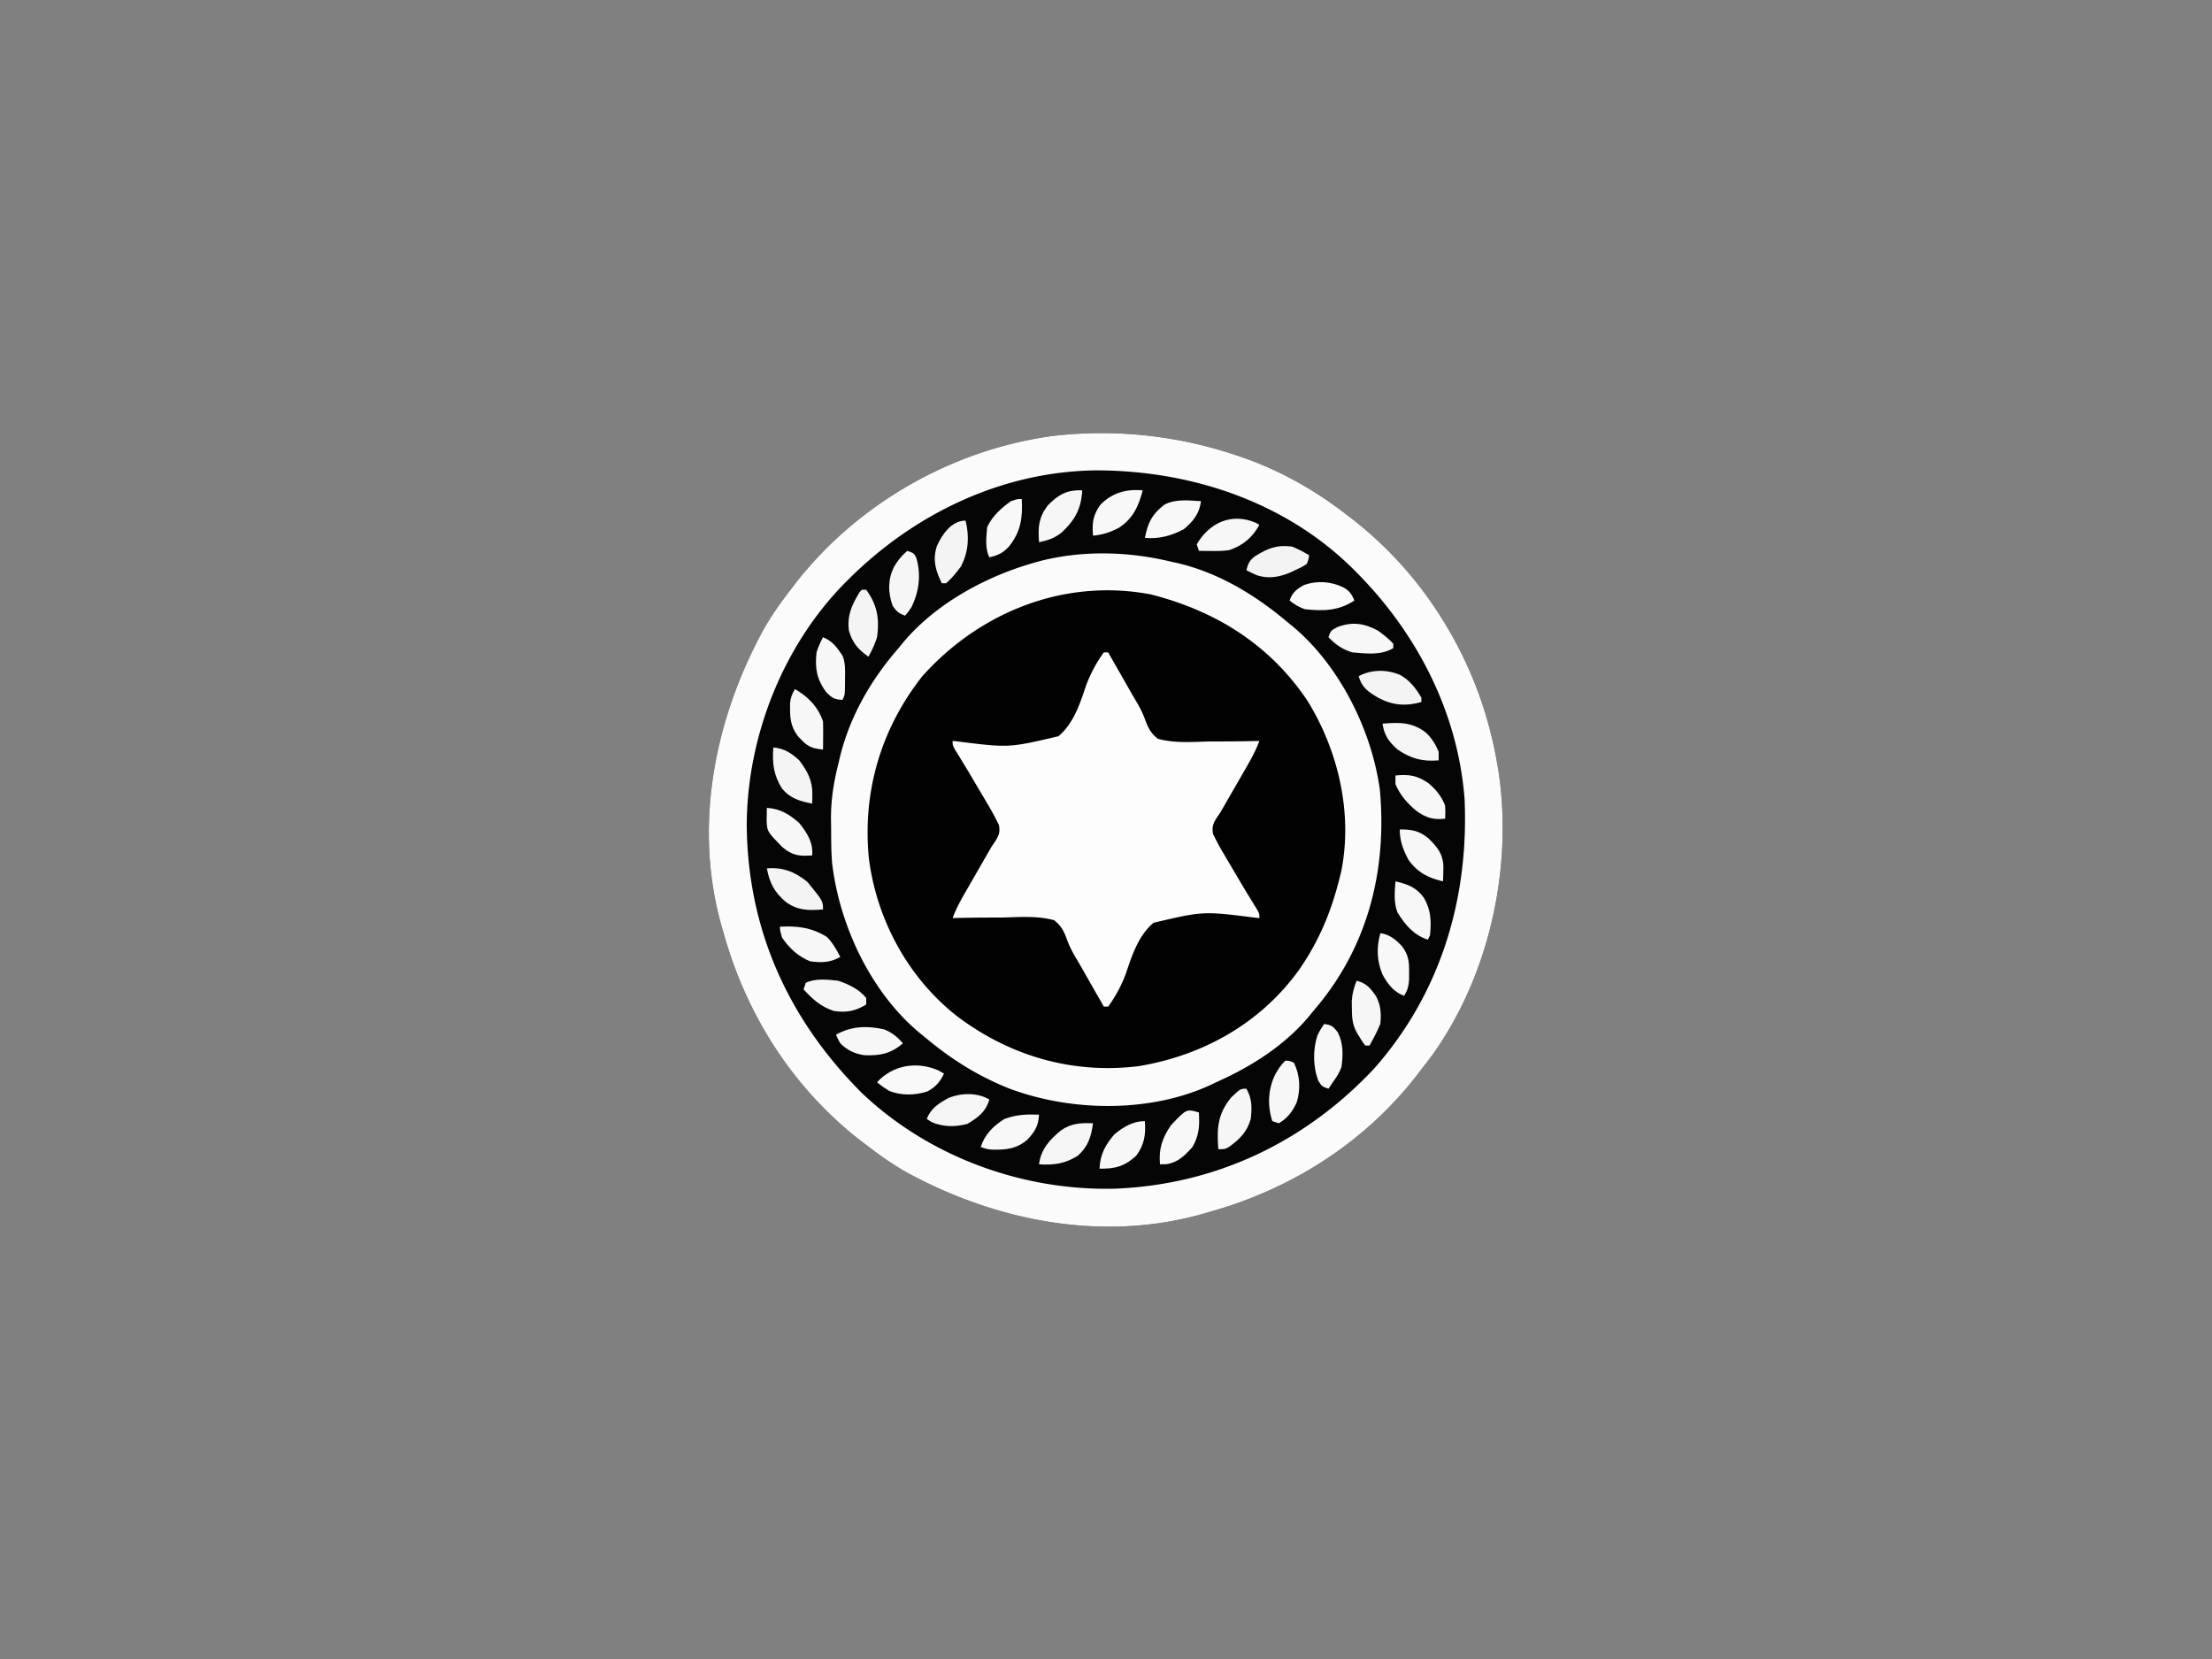 <svg xmlns="http://www.w3.org/2000/svg" width="1024" height="768"><rect width="100%" height="100%" fill="#808080" stroke="none"/><path d="m573 211 2.16.73c17.198 5.97 33.51 15.107 47.84 26.27l2.664 1.992c14.8 11.492 27.917 25.452 38.336 41.008l1.195 1.78c11.35 17.226 19.819 36.227 24.805 56.22.315 1.252.63 2.503.953 3.793A195 195 0 0 1 693 353l.621 3.465c6.861 45.094-4.068 95.09-30.808 132.285A314 314 0 0 1 658 495l-1.988 2.656C631.772 528.91 597.904 550.44 560 561l-2.595.765c-46.618 13.424-96.22 3.638-137.956-19.19-6.532-3.696-12.518-7.992-18.449-12.575l-2.672-1.996C367.093 503.726 345.564 469.92 335 432l-.765-2.595c-13.394-46.516-3.65-95.743 18.933-137.44C356.93 285.228 361.264 279.08 366 273l1.992-2.664c28.909-37.232 73.146-62.421 119.883-68.586 28.95-3.255 57.625-.105 85.125 9.25" fill="#050505"/><path d="m542 260 2.797.586c19.319 4.508 36.202 14.76 51.203 27.414.634.512 1.268 1.024 1.922 1.55 21.91 17.985 37.113 48.35 40.88 76.22 3.264 36.668-5.292 71.477-28.97 100.058L608 468c-.512.634-1.024 1.268-1.55 1.922-10.919 13.302-26.104 23.19-41.632 30.25a269 269 0 0 0-4.861 2.289c-28.047 12.766-64.108 12.13-92.555 1.52-14.706-5.834-27.32-13.76-39.402-23.981l-2.074-1.668c-22.745-18.813-37.327-49.88-40.73-78.884-.442-5.515-.423-11.043-.446-16.573l-.062-3.727c-.037-8.75 1.18-16.675 3.312-25.148l.675-2.89c4.56-19.22 14.435-36.335 27.325-51.11l1.734-2.137c14.672-17.78 37.36-30.37 59.266-36.863l1.99-.594c20.153-5.764 42.72-5.363 63.01-.406" fill="#020202"/><path d="m573 211 2.16.73c17.198 5.97 33.51 15.107 47.84 26.27l2.664 1.992c14.8 11.492 27.917 25.452 38.336 41.008l1.195 1.78c11.35 17.226 19.819 36.227 24.805 56.22.315 1.252.63 2.503.953 3.793A195 195 0 0 1 693 353l.621 3.465c6.861 45.094-4.068 95.09-30.808 132.285A314 314 0 0 1 658 495l-1.988 2.656C631.772 528.91 597.904 550.44 560 561l-2.595.765c-46.618 13.424-96.22 3.638-137.956-19.19-6.532-3.696-12.518-7.992-18.449-12.575l-2.672-1.996C367.093 503.726 345.564 469.92 335 432l-.765-2.595c-13.394-46.516-3.65-95.743 18.933-137.44C356.93 285.228 361.264 279.08 366 273l1.992-2.664c28.909-37.232 73.146-62.421 119.883-68.586 28.95-3.255 57.625-.105 85.125 9.25m-180 57-1.448 1.436c-29.117 29.287-45.735 71.607-45.865 112.689.459 48.255 19.186 89.618 53.122 123.695 31.147 29.668 74.337 45.442 117.109 44.461 46.903-1.798 88.274-21.592 120.207-55.593C666.899 459.83 680.014 416.09 678 370c-2.985-40-22.006-76.849-50-105l-1.436-1.448c-31.554-31.37-75.423-45.815-119.226-45.801-43.405.521-83.872 19.952-114.338 50.249" fill="#FBFBFB"/><path d="m542 260 2.797.586c19.319 4.508 36.202 14.76 51.203 27.414.634.512 1.268 1.024 1.922 1.55 21.91 17.985 37.113 48.35 40.88 76.22 3.264 36.668-5.292 71.477-28.97 100.058L608 468c-.512.634-1.024 1.268-1.55 1.922-10.919 13.302-26.104 23.19-41.632 30.25a269 269 0 0 0-4.861 2.289c-28.047 12.766-64.108 12.13-92.555 1.52-14.706-5.834-27.32-13.76-39.402-23.981l-2.074-1.668c-22.745-18.813-37.327-49.88-40.73-78.884-.442-5.515-.423-11.043-.446-16.573l-.062-3.727c-.037-8.75 1.18-16.675 3.312-25.148l.675-2.89c4.56-19.22 14.435-36.335 27.325-51.11l1.734-2.137c14.672-17.78 37.36-30.37 59.266-36.863l1.99-.594c20.153-5.764 42.72-5.363 63.01-.406m-115 53c-19.158 24.335-27.753 53.34-24.79 84.196 3.579 28.563 18.234 55.595 41 73.359 24.454 18.4 53.49 26.804 84.044 22.976 29.593-4.937 56.085-19.725 73.871-44.219 9.271-13.278 14.91-26.607 18.875-42.312l.813-3.203c5.591-27.183-1.29-56.579-15.813-79.797-17.485-25.804-42.314-41.19-72.184-48.812C492.904 267.555 453.698 283.21 427 313" fill="#FBFBFB"/><path d="M511 302h2l1.358 2.38 7.278 12.752 1.061 1.86 1.056 1.86a232 232 0 0 0 2.172 3.7c1.782 3.001 3.158 5.685 4.323 9.004 1.499 3.84 2.53 5.833 5.752 8.444 7.708 2.138 16.025 1.446 23.938 1.25q3.348-.018 6.697-.02c5.457-.014 10.91-.096 16.365-.23-1.493 4.034-3.41 7.642-5.555 11.367l-1.039 1.812q-1.637 2.85-3.281 5.696l-2.184 3.8a5479 5479 0 0 1-4.05 7.04L565 376l-1.198 1.759c-2.022 3.088-2.911 4.637-2.242 8.336 1.417 2.859 2.863 5.641 4.487 8.39l1.812 3.085 1.891 3.18 1.844 3.133c2.374 4.029 4.754 8.053 7.197 12.04l1.662 2.718 1.49 2.407C583 423 583 423 583 425l-1.677-.15c-24.322-3.079-24.322-3.079-47.326 2.332-6.922 5.85-9.908 14.874-12.684 23.219A63.3 63.3 0 0 1 513 466h-2l-1.358-2.38-7.278-12.752-1.061-1.86-1.056-1.86a232 232 0 0 0-2.172-3.7c-1.782-3.001-3.158-5.685-4.323-9.004-1.499-3.84-2.53-5.833-5.752-8.444-7.708-2.138-16.025-1.446-23.937-1.25q-3.349.018-6.698.02c-5.457.014-10.91.096-16.365.23 1.493-4.034 3.41-7.642 5.555-11.367l1.039-1.812q1.637-2.85 3.281-5.696l2.184-3.8q2.022-3.522 4.05-7.04L459 392l1.198-1.759c2.022-3.088 2.911-4.637 2.242-8.336-1.417-2.859-2.863-5.641-4.487-8.39l-1.812-3.085-1.891-3.18-1.844-3.133c-2.374-4.029-4.754-8.053-7.197-12.04l-1.662-2.718-1.49-2.407C441 345 441 345 441 343l1.677.15c24.322 3.079 24.322 3.079 47.326-2.332 6.922-5.85 9.908-14.874 12.685-23.219A63.3 63.3 0 0 1 511 302" fill="#FDFDFD"/><path d="M648.25 312.5c4.367 2.468 7.282 6.182 9.75 10.5v2c-7.196 2.014-13.36 1.566-20-2-4.497-2.665-7.633-4.684-9-10 5.942-3.17 13.118-3.16 19.25-.5" fill="#F4F4F4"/><path d="M598 253c2.895 1.092 5.31 2.435 8 4-.195 1.832-.195 1.832-1 4-2.18 1.45-2.18 1.45-4.875 2.688l-2.68 1.261c-5.12 2.2-10.138 3.12-15.523 1.38-1.667-.72-3.299-1.517-4.922-2.329.66-2.885 1.475-4.598 3.844-6.41 5.963-3.706 10.036-5.459 17.156-4.59" fill="#F3F3F3"/><path d="M355 402c7.36-.626 13.037 1.576 18.75 6.25C381 417.111 381 417.111 381 421c-6.711.555-11.723.547-17.281-3.52-5.284-4.551-7.422-8.64-8.719-15.48m3-56c4.975.452 8.421 2.658 12 6 3.767 4.955 6.154 9.368 6.063 15.688l-.028 2.449L376 372c-5.709-1.083-10.17-2.353-14-7-3.924-6.167-4.54-11.816-4-19m89-105c1.804 7.441 1.379 14.125-2 21-2.094 2.917-4.306 5.618-7 8h-2c-2.855-5.71-4.33-10.797-2.344-17.074C436.104 247.387 440.488 241 447 241" fill="#F4F4F4"/><path d="M506 520c-.935 6.28-2.149 10.562-7 15-5.986 3.73-11.039 4.442-18 4 .817-6.948 4.973-11.485 10.21-15.742 4.706-3.308 9.182-3.482 14.79-3.258m-48-11c-1.615 5.652-5.294 8.422-10.25 11.313-5.695 1.423-10.938 1.437-16.375-.813L429 518c1.964-4.998 5.565-7.196 10.125-9.75 5.945-2.391 13.31-2.522 18.875.75m182-174c7.857-.656 13.792-.758 20.188 4.215 2.79 2.75 4.27 5.167 5.812 8.785v4c-7.566.61-12.678-.725-19-5-4.095-3.64-6.166-6.528-7-12" fill="#F5F5F5"/><path d="M399 273h2c5.107 7.059 6.196 13.392 5 22a45.2 45.2 0 0 1-4 9c-4.795-3.516-7.21-6.13-9-12-.939-7.158 1.36-11.879 5-18z" fill="#F4F4F4"/><path d="M420 255c3 1 3 1 4.168 3.2 2.315 7.793 1.313 15.58-2.168 22.8-1.687 2.5-1.687 2.5-3 4-2.896-.999-3.973-1.96-5.75-4.5-2.19-6.13-2.31-11.923.5-17.875 1.698-2.996 3.619-5.37 6.25-7.625m-32 199c4.886 1.66 9.699 3.91 13 8v3c-5.049 3.107-9.218 3.874-15 3-5.958-1.92-9.85-5.434-14-10l1-3c4.46-2.23 10.163-1.495 15-1" fill="#F6F6F6"/><path d="M648 384c5.44-.088 9.149.621 13.375 4.188 3.8 3.74 6.436 6.896 6.793 12.41A122 122 0 0 1 668 408c-6.951-1.655-11.776-4.113-16-10-2.453-4.717-4-8.653-4-14" fill="#F7F7F7"/><path d="M501 227c-.443 8.269-3.295 13.733-9.375 19.375-3.375 2.73-6.399 3.763-10.625 4.625-.505-6.973-.232-11.32 4-17 4.991-5.018 8.892-7.323 16-7m76 277c2.644 4.612 2.61 8.802 2 14-1.676 6.025-5.12 9.377-10.098 12.969C567 532 567 532 564 532c-.75-9.642-.312-16.395 6-24 4.19-4 4.19-4 7-4" fill="#F6F6F6"/><path d="M361 429c8.155-.46 14.793.383 21.813 4.75 2.773 2.852 4.355 5.722 6.187 9.25-4.6 2.627-8.815 2.756-14 2-5.62-2.27-9.607-6.065-13-11-.812-2.875-.812-2.875-1-5m7-110c6.067 3.467 10.755 8.265 13 15 .07 2.228.085 4.458.063 6.688l-.028 3.574L381 347c-4.342-.466-6.726-1.06-9.75-4.25l-1.734-1.766c-3.041-3.98-3.794-7.6-3.766-12.546l-.016-2.817c.272-2.676.905-4.325 2.266-6.621" fill="#F7F7F7"/><path d="M481 516c-.248 5.081-1.905 7.845-5.273 11.453-4.978 4.46-10.124 4.869-16.493 4.75C457 532 457 532 454 531c1.818-5.785 5.894-9.846 11-13 5.436-2.025 10.292-2.233 16-2m74-1c.37 6.045.175 10.642-3 16-3.418 3.85-6.753 7.18-12 7.938l-3 .062c-.66-7.12 1.012-12.058 5-18 7.267-7.72 7.267-7.72 13-6m84-83c4.198.484 7.18 3.022 10 6 3.03 4.06 3.382 7.043 3.313 12.063l-.012 3.66c-.278 3.026-.711 4.737-2.301 7.277-4.772-1.767-7.667-5.487-9.984-9.855-2.666-6.299-2.85-12.58-1.016-19.145" fill="#F8F8F8"/><path d="M646 359c6.153-.64 10.176-.02 15.277 3.57 3.424 2.842 6.196 6.23 7.723 10.43.125 3.25.125 3.25 0 6-5.472.57-8.533-.334-13.074-3.437-4.225-3.428-7.844-7.494-9.926-12.563zm0 49c5.645 1.328 9.646 2.746 13.195 7.652 3.261 5.576 3.456 11.005 2.805 17.348l-1 2c-6.516-2.048-10.575-6.92-14.062-12.598-1.809-4.634-1.304-9.517-.938-14.402m-8-116c2.497 1.836 4.903 3.712 7 6v2c-5.55 3.504-12.706 2.549-19 2-4.494-1.341-7.778-3.613-11-7 1-3 1-3 4.063-4.687 6.822-2.637 12.532-1.807 18.937 1.687M530 519c.45 6.292-.199 10.828-4 16-5.342 4.905-9.734 6.137-17 6 .28-6.56 2.693-11.064 7-16 4.218-3.358 8.49-6 14-6m65-28c2 .063 2 .063 4 1 2.84 5.74 3.159 12.23 1.277 18.352-1.95 4.215-4.195 7.24-8.277 9.648l-3-1c-2.386-7.16-1.968-14.942 1.375-21.687 1.4-2.5 2.594-4.282 4.625-6.313M355 374c6.1.313 10.528 3.03 15 7 3.718 4.76 6.43 8.822 6 15-6.113.422-9.147.114-14-4-6.86-7.069-6.86-7.069-7.098-12.043zm26-79c4.417 1.735 6.532 4.801 9.105 8.656 1.315 3.445 1.144 6.837 1.082 10.469l-.001 2.207c-.045 5.387-.045 5.387-1.186 7.668-3.835-.22-4.942-.94-7.687-3.75-4.282-6.017-5.096-10.946-4.313-18.25.781-2.547 1.76-4.625 3-7" fill="#F7F7F7"/><path d="M556 232c-.838 5.873-3.512 9.228-8 13-5.823 3.065-11.444 4.583-18 4 1.435-7.055 3.14-10.748 8.938-15.312 5.21-2.846 11.318-1.999 17.062-1.688m-27-5c-1.885 7.291-4.497 13.043-10.957 17.285-3.933 2.098-7.57 3.268-12.043 3.715-.51-5.709-.06-9.408 3.254-14.168 5.441-5.709 12.101-7.54 19.746-6.832" fill="#F8F8F8"/><path d="M628 454c4.594 1.181 6.392 3.424 8.984 7.148 2.262 4.124 2.465 8.217 2.016 12.852-1.445 3.462-3.16 6.733-5 10h-2c-1.254-1.645-1.254-1.645-2.562-3.812l-1.317-2.145c-2.116-3.856-2.284-7.024-2.308-11.356l-.043-3.363c.237-3.42 1.009-6.134 2.23-9.324" fill="#F6F6F6"/><path d="M409.324 476.54c3.602 1.42 6.168 3.551 8.676 6.46-5.623 4.757-10.56 5.78-17.863 5.492-4.487-.704-7.91-2.273-11.137-5.492-1.207-2.172-1.207-2.172-2-4 6.948-3.998 14.537-4.267 22.324-2.46m172.071-234.517L583 243c-3.232 5.79-7.501 9.469-13.86 11.633-2.82.484-5.53.46-8.39.43l-3.266-.028L555 255l-1-3c5.802-9.972 16.032-14.833 27.395-9.977" fill="#F7F7F7"/><path d="M473 231c.477 8.618-.395 14.978-5.812 21.875-2.722 2.995-5.175 4.265-9.188 5.125-2.094-4.188-1.419-9.439-1-14 2.356-5.088 6.459-8.765 11-12 3-1 3-1 5-1" fill="#F8F8F8"/><path d="M434.375 495.5 437 497c-1.807 3.826-3.914 6.297-7.715 8.266-5.742 1.845-12.334 2.007-17.902-.395-1.91-1.193-3.665-2.418-5.383-3.871 7.277-7.9 18.274-9.868 28.375-5.5" fill="#F9F9F9"/><path d="M613 474c3.45.602 3.906.882 6.25 3.813 2.66 5.119 2.526 10.579 1.75 16.187-1.042 2.77-2.237 4.563-4 7l-2 3c-3-1-3-1-4.66-3.602-2.562-6.497-2.617-14.5-.438-21.152C611 477.063 611 477.063 613 474" fill="#F8F8F8"/><path d="M621.563 271.75c3.02 1.582 4.115 3.119 5.437 6.25-7.314 4.776-14.415 4.99-23 4-2.881-1.035-4.567-2.1-7-4 1.185-3.687 3.429-5.458 6.813-7.234 5.89-2.062 12.116-1.597 17.75.984" fill="#FAFAFA"/></svg>